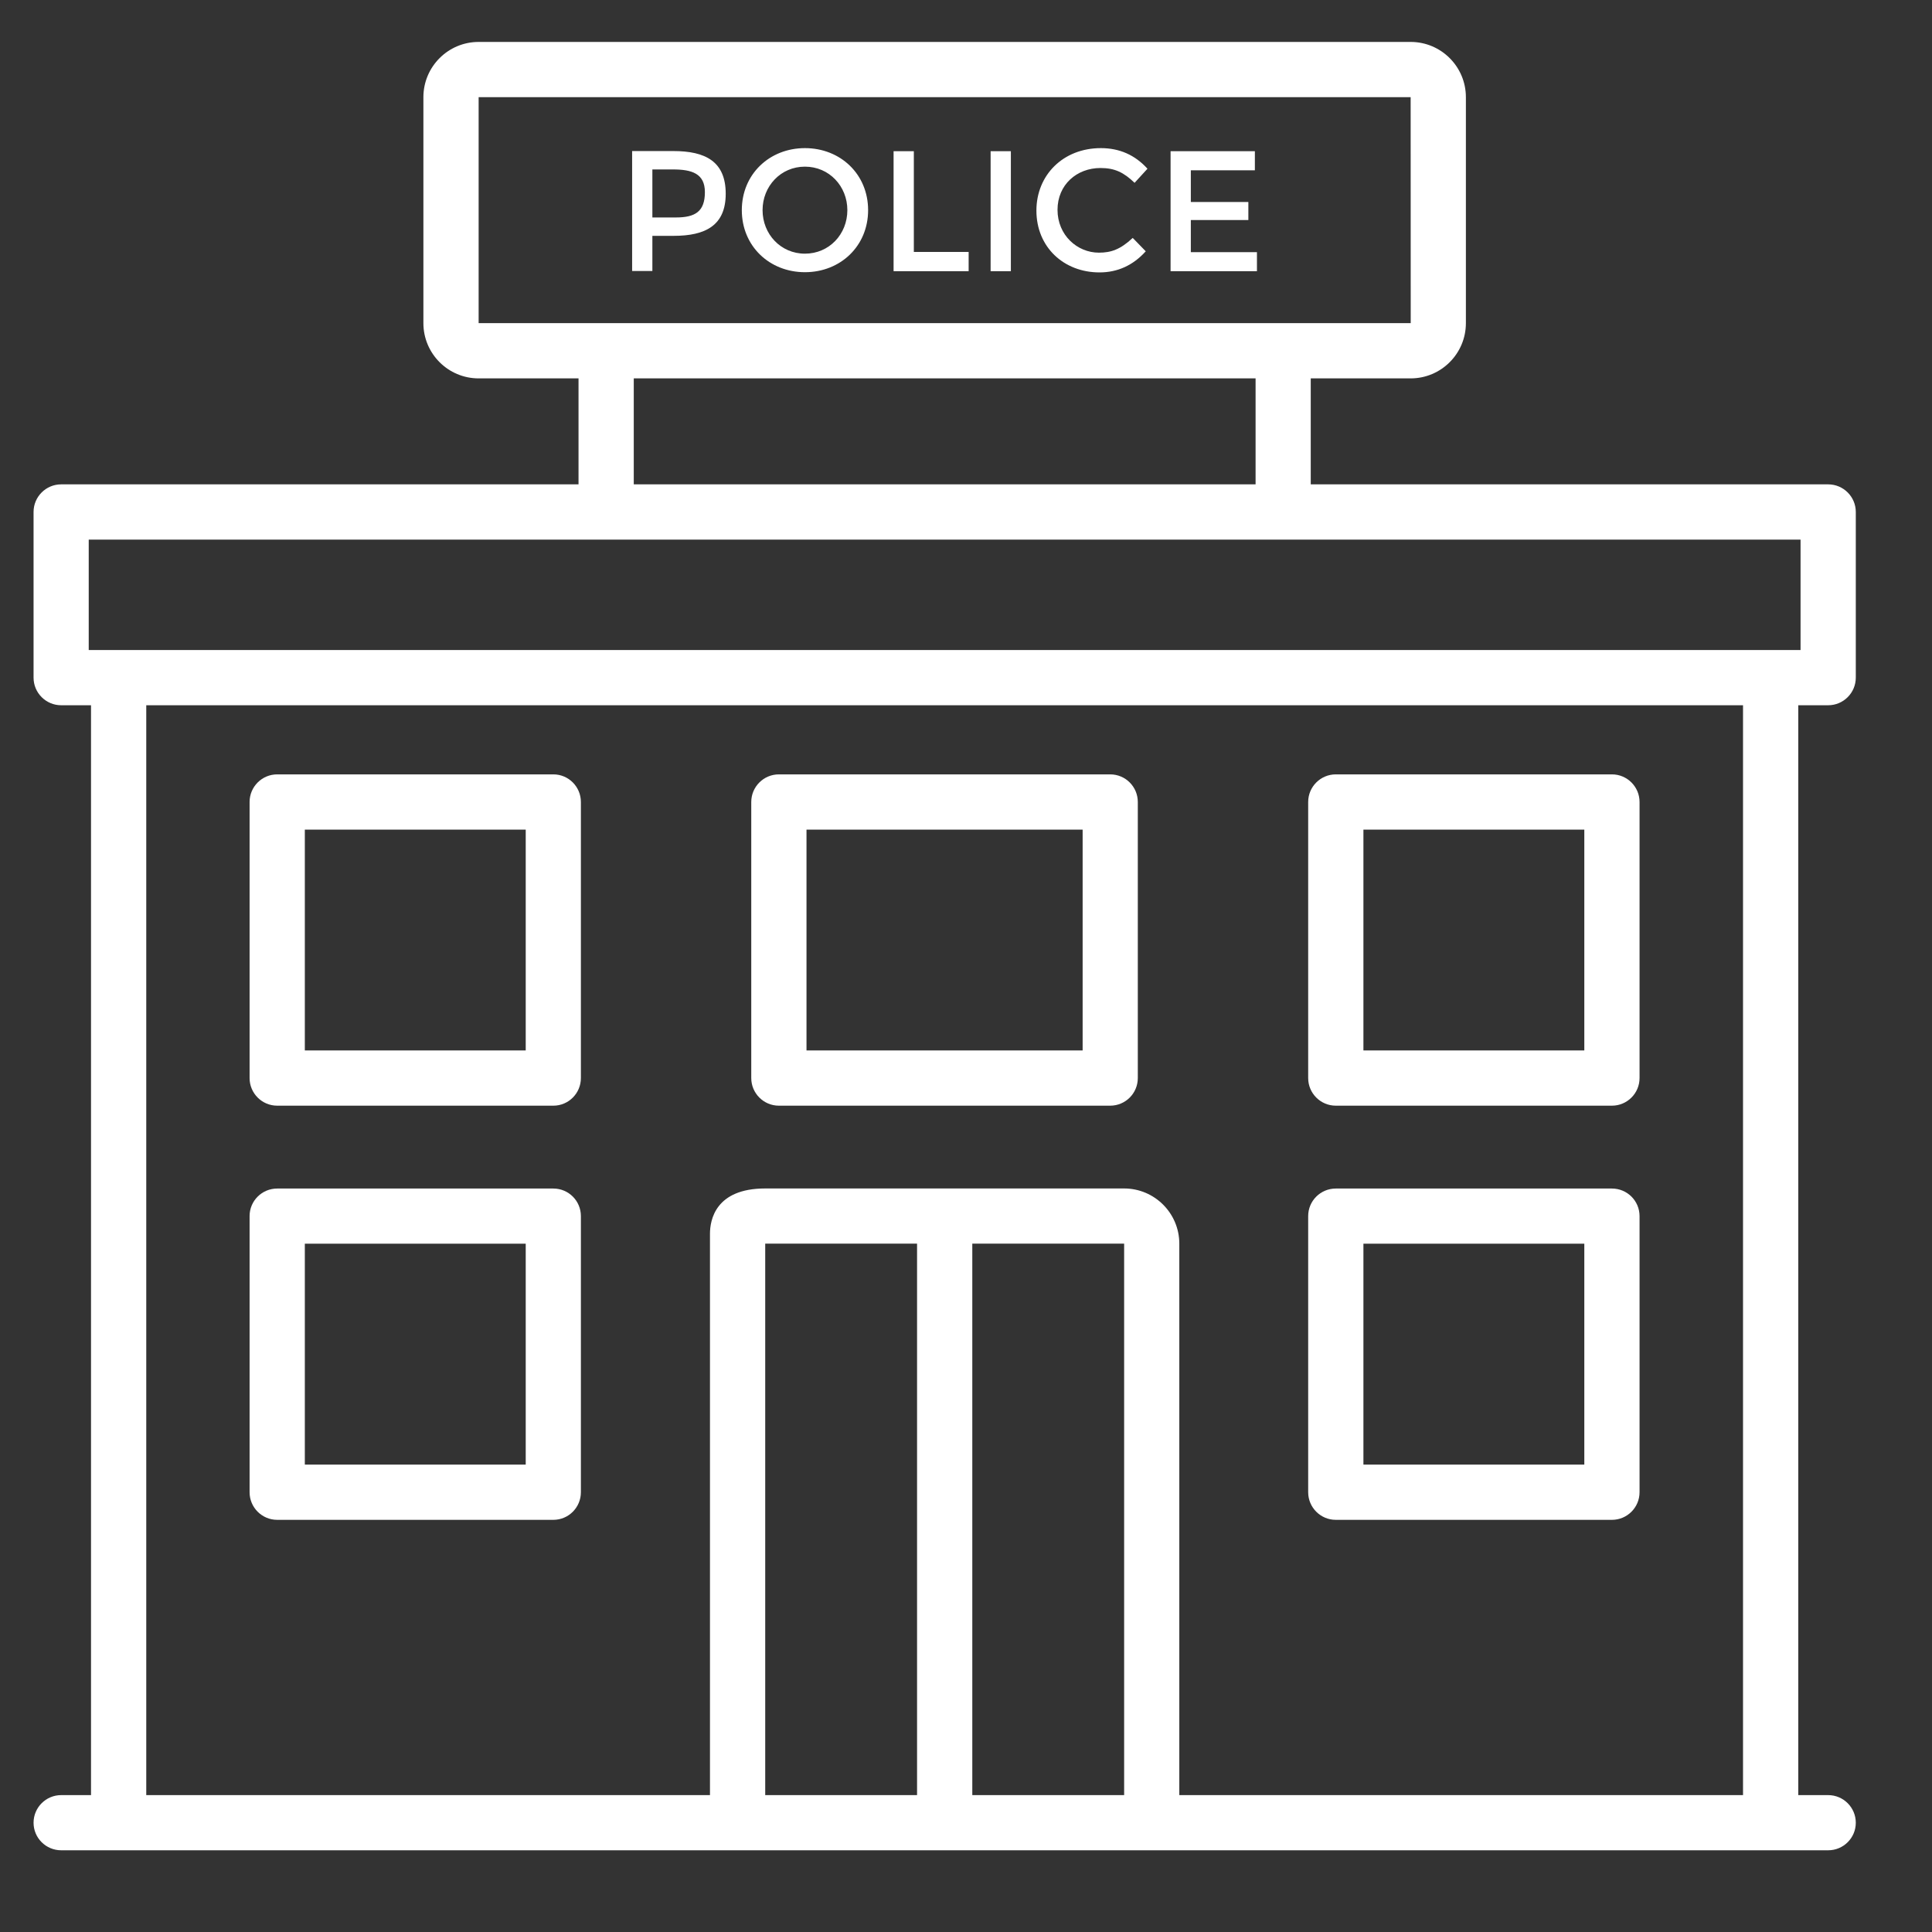 <svg width="27" height="27" viewBox="0 0 27 27" fill="none" xmlns="http://www.w3.org/2000/svg">
<rect x="0" y="0" width="27" height="27" fill="#333333" stroke="none"/>
<g clip-path="url(#clip0_300_1704)">
<path d="M0.855 25.087C0.642 25.087 0.469 25.26 0.469 25.473C0.469 25.686 0.642 25.858 0.855 25.858C6.729 25.858 19.652 25.858 25.549 25.858C25.762 25.858 25.935 25.686 25.935 25.473C25.935 25.26 25.762 25.087 25.549 25.087H25.131V9.856H25.549C25.762 9.856 25.935 9.683 25.935 9.47V7.155C25.935 6.942 25.762 6.769 25.549 6.769H18.318V5.288H19.714C20.14 5.288 20.486 4.942 20.486 4.516V1.358C20.486 0.932 20.14 0.586 19.714 0.586H6.689C6.263 0.586 5.917 0.932 5.917 1.358V4.516C5.917 4.942 6.263 5.288 6.689 5.288H8.085V6.769H0.855C0.642 6.769 0.469 6.942 0.469 7.155V9.47C0.469 9.683 0.642 9.856 0.855 9.856H1.272V25.087H0.855ZM12.816 25.087H10.694V17.38H12.816V25.087ZM15.71 25.087H13.588V17.38H15.71V25.087ZM24.359 25.087H16.481V17.38C16.481 16.955 16.135 16.609 15.71 16.609H10.694C9.997 16.609 9.922 17.052 9.922 17.242V25.087H2.044V9.856H24.359V25.087ZM6.689 4.516V1.358H19.714L19.715 4.516H6.689ZM17.547 5.288V6.769H8.857V5.288H17.547ZM1.24 9.084V7.541H25.163V9.084C17.226 9.084 9.192 9.084 1.24 9.084Z" fill="white"/>
<path d="M3.874 15.452H7.733C7.946 15.452 8.118 15.279 8.118 15.066V11.208C8.118 10.995 7.946 10.822 7.733 10.822H3.874C3.661 10.822 3.488 10.995 3.488 11.208V15.066C3.488 15.279 3.661 15.452 3.874 15.452ZM4.26 11.594H7.347V14.68H4.26V11.594ZM18.668 15.452H22.527C22.74 15.452 22.913 15.279 22.913 15.066V11.208C22.913 10.995 22.74 10.822 22.527 10.822H18.668C18.455 10.822 18.282 10.995 18.282 11.208V15.066C18.282 15.279 18.455 15.452 18.668 15.452ZM19.054 11.594H22.141V14.68H19.054V11.594ZM10.885 15.452H15.515C15.729 15.452 15.901 15.279 15.901 15.066V11.208C15.901 10.995 15.729 10.822 15.515 10.822H10.885C10.672 10.822 10.499 10.995 10.499 11.208V15.066C10.499 15.279 10.672 15.452 10.885 15.452ZM11.271 11.594H15.13V14.68H11.271V11.594ZM3.874 21.24H7.733C7.946 21.24 8.118 21.067 8.118 20.854V16.995C8.118 16.782 7.946 16.61 7.733 16.61H3.874C3.661 16.61 3.488 16.782 3.488 16.995V20.854C3.488 21.067 3.661 21.24 3.874 21.24ZM4.26 17.381H7.347V20.468H4.26V17.381ZM18.668 21.24H22.527C22.74 21.24 22.913 21.067 22.913 20.854V16.995C22.913 16.782 22.74 16.61 22.527 16.61H18.668C18.455 16.61 18.282 16.782 18.282 16.995V20.854C18.282 21.067 18.455 21.24 18.668 21.24ZM19.054 17.381H22.141V20.468H19.054V17.381ZM9.41 2.111H8.834V3.787H9.117V3.296H9.415C9.857 3.296 10.142 3.152 10.142 2.708C10.142 2.256 9.858 2.111 9.41 2.111ZM9.446 3.039H9.117V2.368H9.405C9.668 2.368 9.851 2.425 9.851 2.685C9.851 2.956 9.716 3.039 9.446 3.039ZM11.249 2.07C10.755 2.07 10.367 2.433 10.367 2.937C10.367 3.44 10.754 3.804 11.249 3.804C11.745 3.804 12.132 3.439 12.132 2.937C12.132 2.434 11.745 2.07 11.249 2.07ZM11.249 3.545C10.911 3.545 10.657 3.272 10.657 2.937C10.657 2.603 10.91 2.329 11.249 2.329C11.589 2.329 11.842 2.603 11.842 2.937C11.842 3.273 11.588 3.545 11.249 3.545Z" fill="white"/>
<path d="M12.771 2.113H12.488V3.79H13.537V3.521H12.771V2.113Z" fill="white"/>
<path d="M14.127 2.113H13.844V3.79H14.127V2.113Z" fill="white"/>
<path d="M15.379 2.348C15.579 2.348 15.704 2.409 15.856 2.555L16.036 2.358C15.862 2.166 15.645 2.07 15.385 2.07C14.856 2.07 14.484 2.448 14.484 2.943C14.484 3.454 14.867 3.807 15.366 3.807C15.619 3.807 15.835 3.708 16.012 3.512L15.83 3.325C15.657 3.486 15.529 3.531 15.357 3.531C15.055 3.531 14.779 3.287 14.779 2.932C14.779 2.581 15.049 2.348 15.379 2.348Z" fill="white"/>
<path d="M16.642 3.075H17.446V2.823H16.642V2.38H17.537V2.113H16.359V3.79H17.566V3.524H16.642V3.075Z" fill="white"/>
</g>
<defs>
<clipPath id="clip0_300_1704">
<rect width="26.238" height="26.238" fill="white" transform="translate(0.082 0.105)"/>
</clipPath>
</defs>
</svg>
